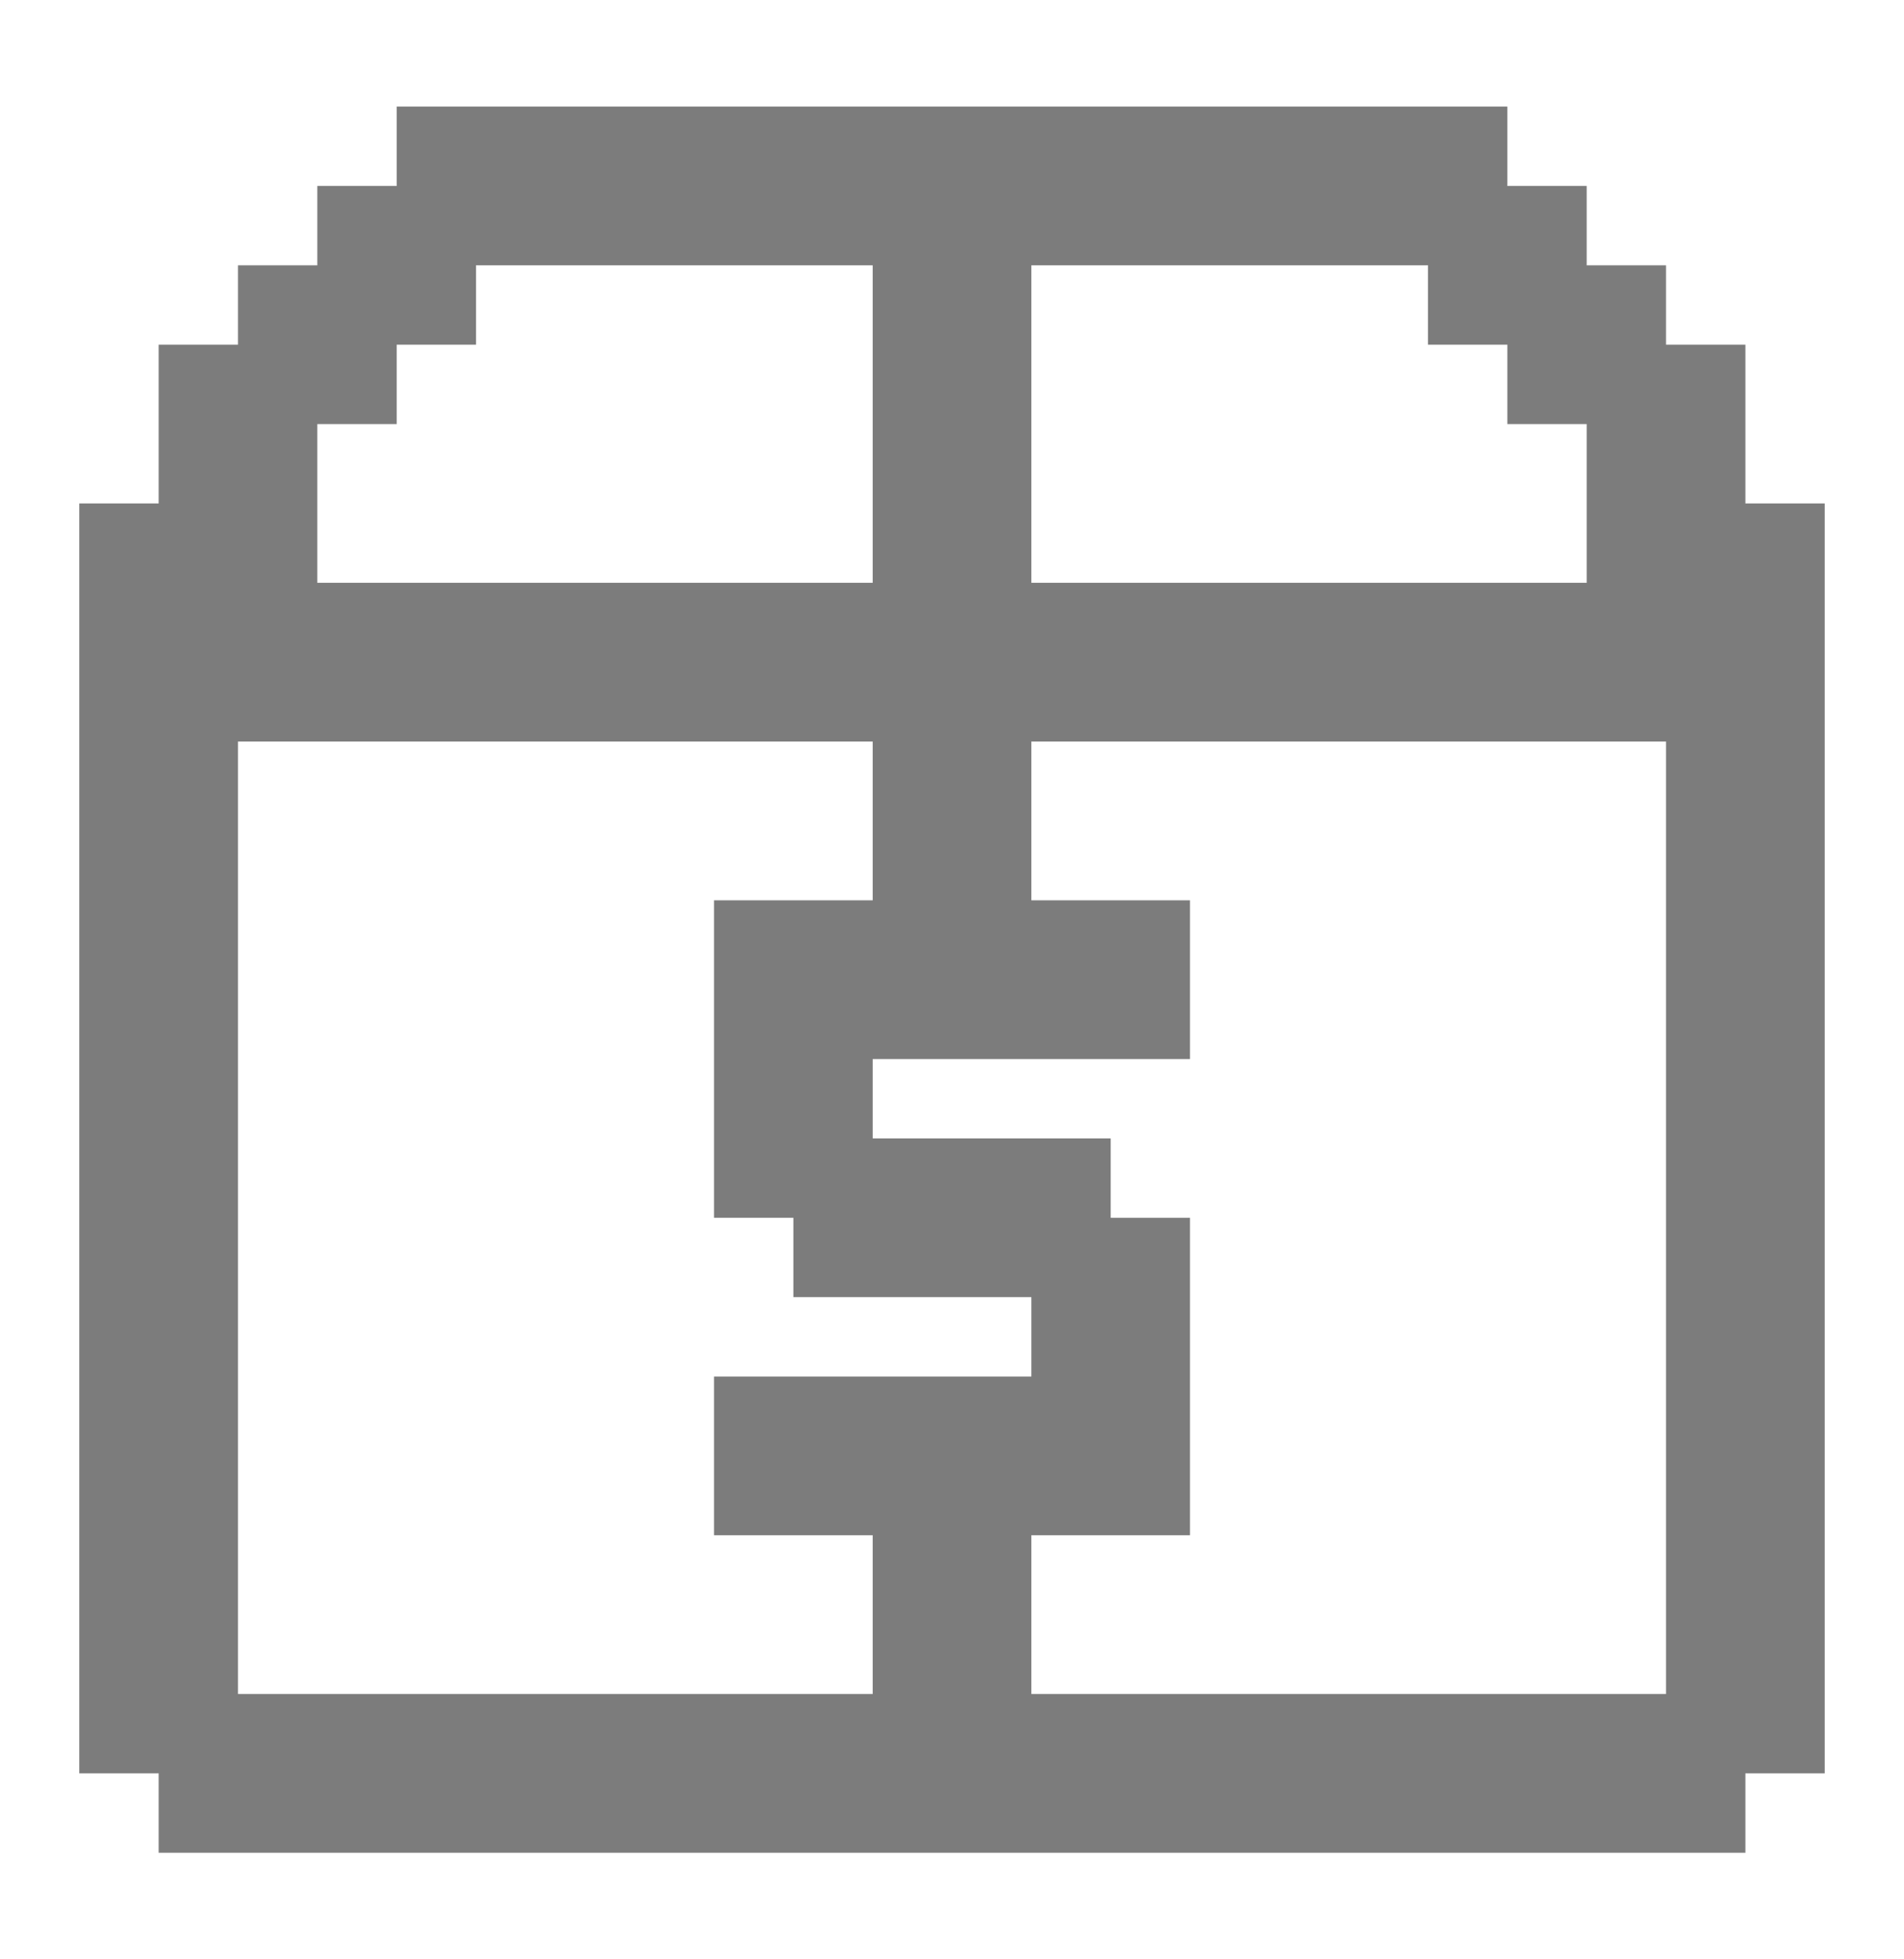 <svg width="35" height="36" viewBox="0 0 35 36" fill="none" xmlns="http://www.w3.org/2000/svg">
<path d="M32.084 9.25V6.333H30.625V4.875H29.167V3.417H27.709V1.958H7.292V3.417H5.833V4.875H4.375V6.333H2.917V9.25H1.458V32.583H2.917V34.042H32.084V32.583H33.542V9.25H32.084ZM18.959 4.875H26.25V6.333H27.709V7.792H29.167V10.708H18.959V4.875ZM5.833 7.792H7.292V6.333H8.75V4.875H16.042V10.708H5.833V7.792ZM4.375 31.125V13.625H16.042V16.542H13.125V22.375H14.584V23.833H18.959V25.292H13.125V28.208H16.042V31.125H4.375ZM30.625 31.125H18.959V28.208H21.875V22.375H20.417V20.917H16.042V19.458H21.875V16.542H18.959V13.625H30.625V31.125Z" fill="#7C7C7C"/>
</svg>
